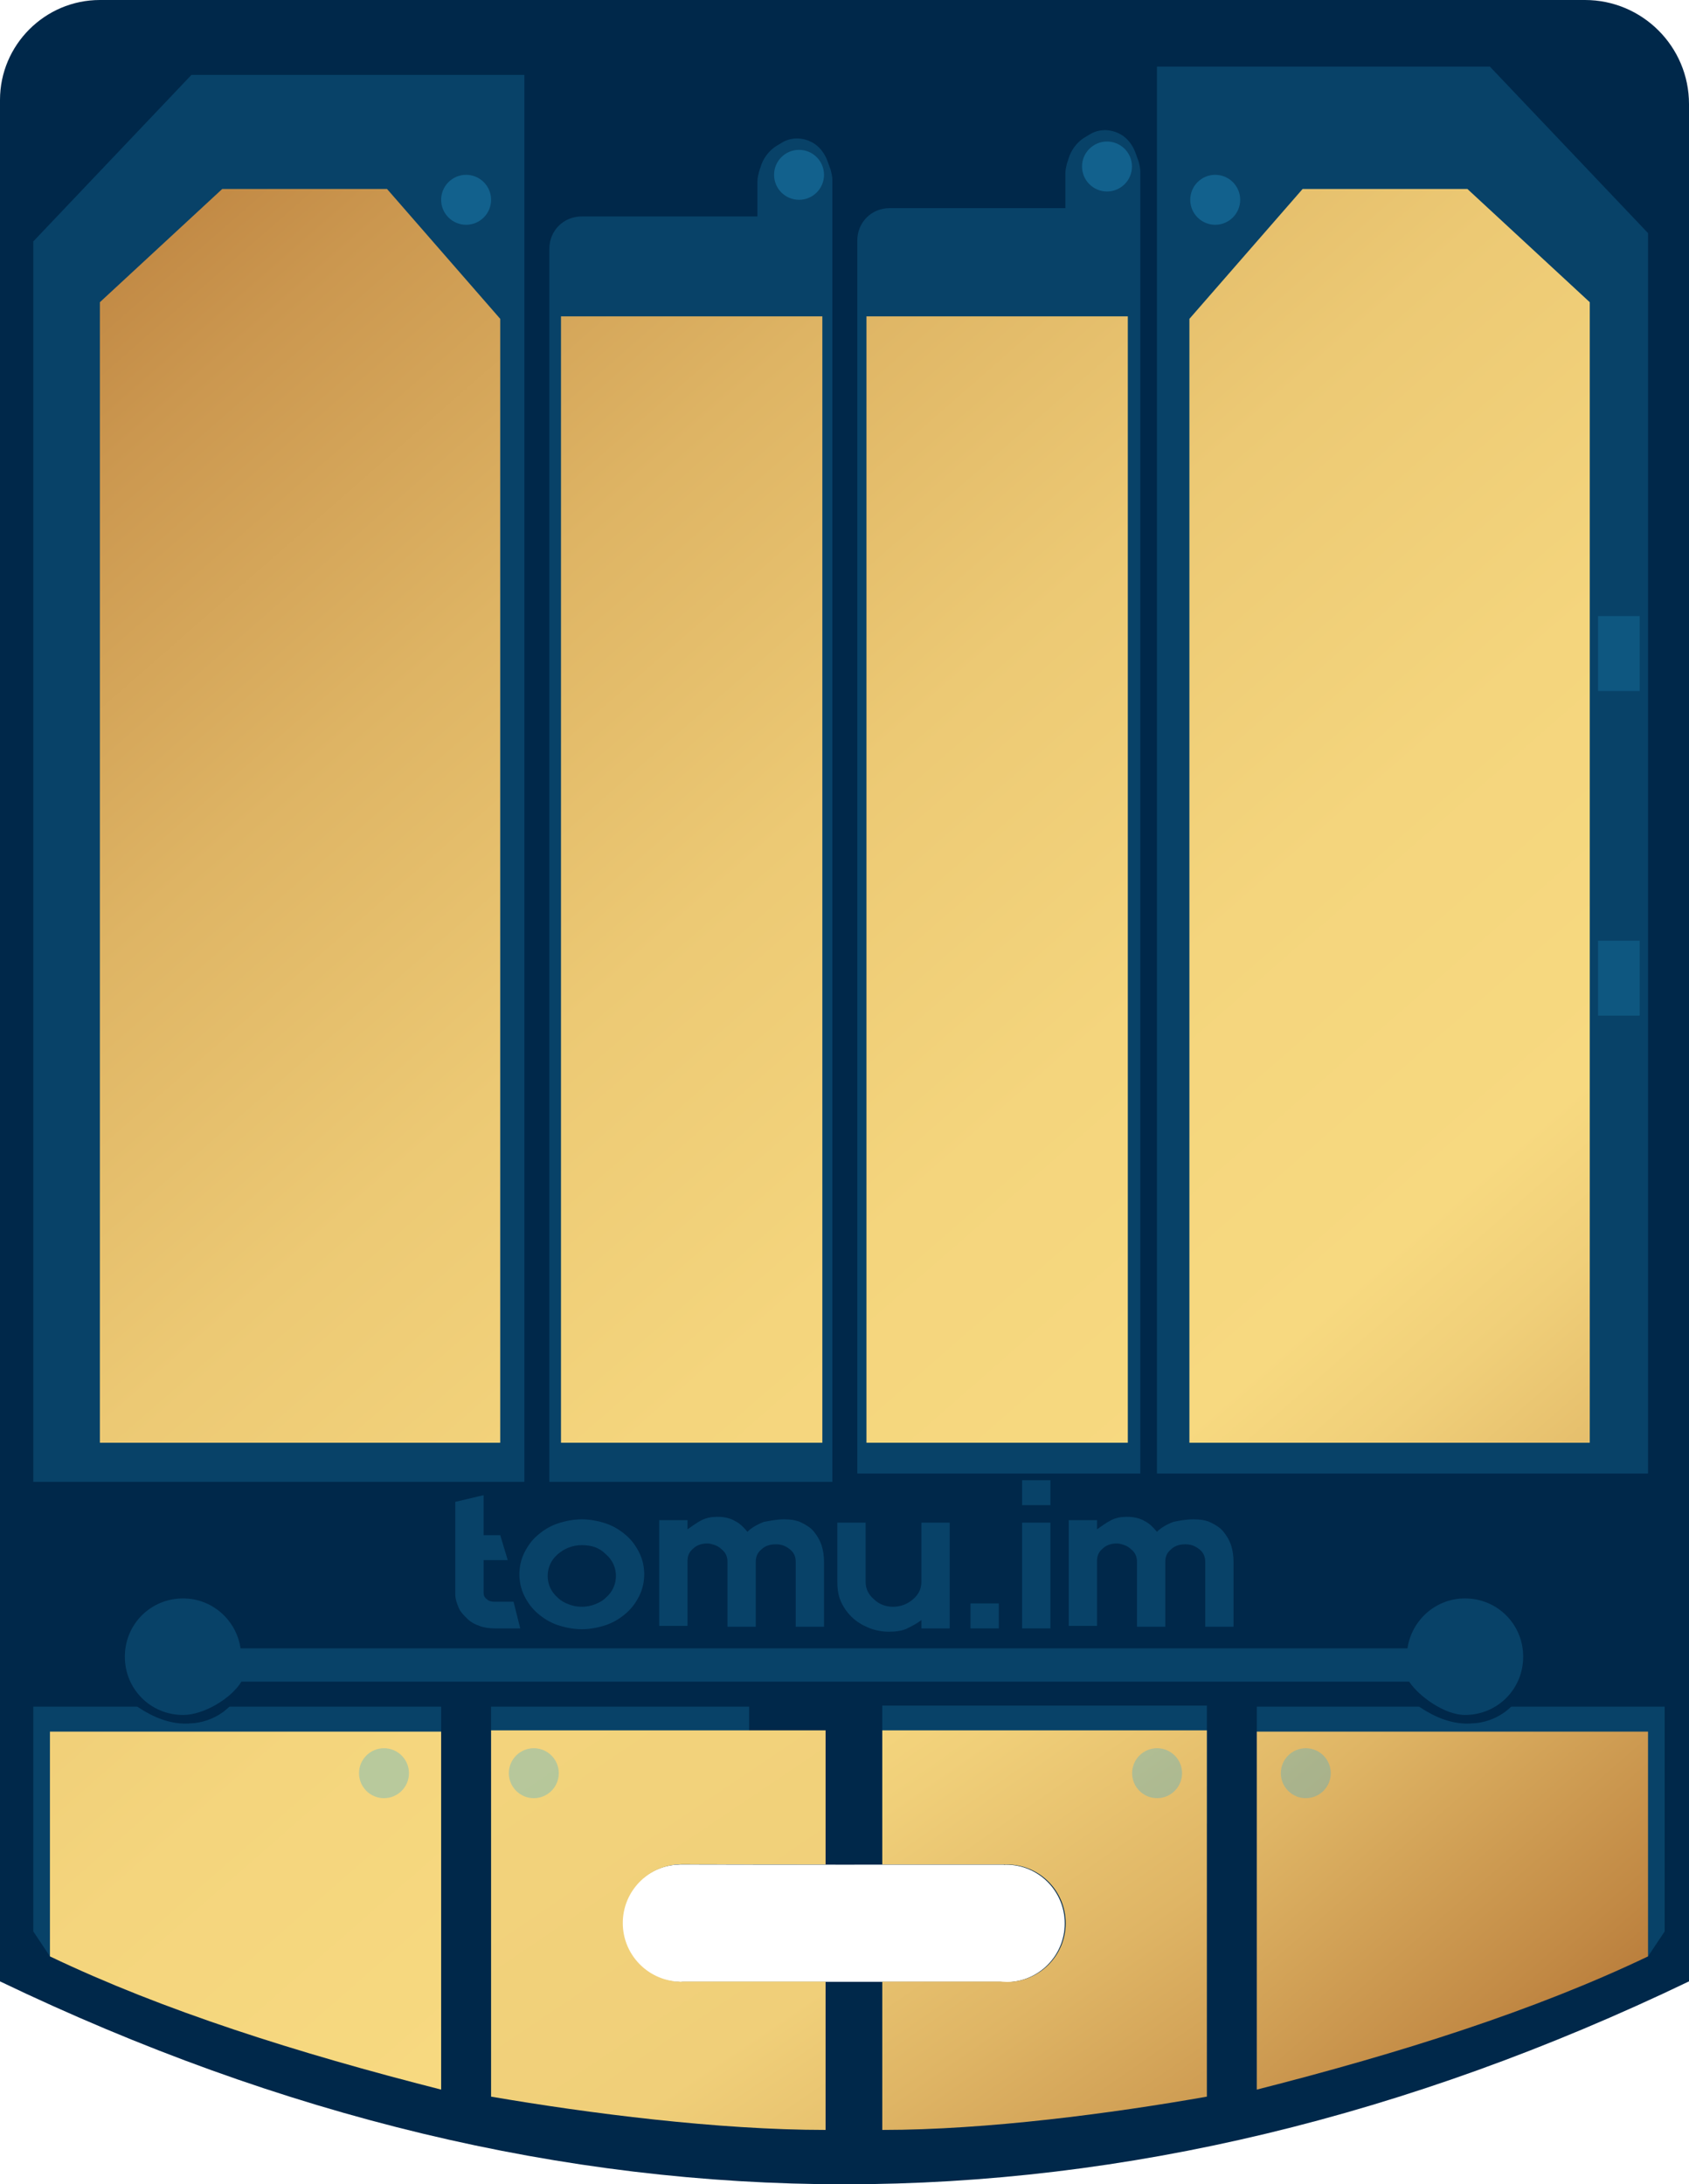 <?xml version="1.0" encoding="UTF-8" standalone="no"?>
<!-- Generator: Adobe Illustrator 22.0.0, SVG Export Plug-In . SVG Version: 6.00 Build 0)  -->

<svg
   xmlns:dc="http://purl.org/dc/elements/1.1/"
   xmlns:cc="http://creativecommons.org/ns#"
   xmlns:rdf="http://www.w3.org/1999/02/22-rdf-syntax-ns#"
   xmlns:svg="http://www.w3.org/2000/svg"
   xmlns="http://www.w3.org/2000/svg"
   xmlns:sodipodi="http://sodipodi.sourceforge.net/DTD/sodipodi-0.dtd"
   xmlns:inkscape="http://www.inkscape.org/namespaces/inkscape"
   version="1.1"
   id="Layer_1"
   x="0px"
   y="0px"
   viewBox="0 0 202.923 262.375"
   xml:space="preserve"
   sodipodi:docname="tomu-top.svg"
   inkscape:version="0.92.2pre0 (973e216, 2017-07-25)"
   width="202.923"
   height="262.375"><defs
     id="defs259"><clipPath
       clipPathUnits="userSpaceOnUse"
       id="clipPath5226"><path
         style="fill:#00284a;fill-opacity:0.468"
         mask="none"
         d="m 161.923,46 c -6.6,0 -12,5.4 -12,12 v 226 c 67.7,32.5 135.3,32.5 203,0 V 58.5 c 0,-6.9 -5.6,-12.5 -12.5,-12.5 z m 69.844,223.961 c 12.879,0.034 25.914,0.016 38.846,0.016 v 0.021 c 0.086,-0.003 0.169,-0.013 0.256,-0.014 3.896,0 7.055,3.158 7.055,7.055 0,3.896 -3.158,7.055 -7.055,7.055 -0.236,-0.004 -0.458,-0.024 -0.682,-0.041 h -38.217 c -0.068,0.004 -0.134,0.015 -0.203,0.018 -0.115,0 -0.228,-0.012 -0.342,-0.018 h -0.564 v -0.047 c -3.467,-0.446 -6.148,-3.402 -6.148,-6.99 0,-3.588 2.681,-6.544 6.148,-6.99 v -0.049 h 0.604 c 0.101,-0.004 0.2,-0.016 0.303,-0.016 z M 231.923,284 c -285.333,50.667 -142.667,25.333 0,0 z"
         id="path5228"
         inkscape:connector-curvature="0"
         sodipodi:nodetypes="ssccsssccccscccccccscccccc" /></clipPath><clipPath
       clipPathUnits="userSpaceOnUse"
       id="clipPath5230"><path
         style="fill:#00284a;fill-opacity:0.468"
         mask="none"
         d="m 162.034,46.13 c -6.6,0 -12,5.4 -12,12 v 226 c 67.7,32.5 135.3,32.5 203,0 v -225.5 c 0,-6.9 -5.6,-12.5 -12.5,-12.5 z m 69.844,223.961 c 12.879,0.034 25.914,0.016 38.846,0.016 v 0.021 c 0.086,-0.003 0.169,-0.013 0.256,-0.014 3.896,0 7.055,3.158 7.055,7.055 0,3.896 -3.158,7.055 -7.055,7.055 -0.236,-0.004 -0.458,-0.024 -0.682,-0.041 h -38.217 c -0.068,0.004 -0.134,0.015 -0.203,0.018 -0.115,0 -0.228,-0.012 -0.342,-0.018 h -0.564 v -0.047 c -3.467,-0.446 -6.148,-3.402 -6.148,-6.99 0,-3.588 2.681,-6.544 6.148,-6.99 v -0.049 h 0.604 c 0.101,-0.004 0.2,-0.016 0.303,-0.016 z m 0.156,14.039 c -285.333,50.667 -142.667,25.333 0,0 z"
         id="path5232"
         inkscape:connector-curvature="0"
         sodipodi:nodetypes="ssccsssccccscccccccscccccc" /></clipPath><clipPath
       clipPathUnits="userSpaceOnUse"
       id="clipPath5234"><path
         style="fill:#00284a;fill-opacity:0.468"
         mask="none"
         d="m 162.034,46.13 c -6.6,0 -12,5.4 -12,12 v 226 c 67.7,32.5 135.3,32.5 203,0 v -225.5 c 0,-6.9 -5.6,-12.5 -12.5,-12.5 z m 69.844,223.961 c 12.879,0.034 25.914,0.016 38.846,0.016 v 0.021 c 0.086,-0.003 0.169,-0.013 0.256,-0.014 3.896,0 7.055,3.158 7.055,7.055 0,3.896 -3.158,7.055 -7.055,7.055 -0.236,-0.004 -0.458,-0.024 -0.682,-0.041 h -38.217 c -0.068,0.004 -0.134,0.015 -0.203,0.018 -0.115,0 -0.228,-0.012 -0.342,-0.018 h -0.564 v -0.047 c -3.467,-0.446 -6.148,-3.402 -6.148,-6.99 0,-3.588 2.681,-6.544 6.148,-6.99 v -0.049 h 0.604 c 0.101,-0.004 0.2,-0.016 0.303,-0.016 z m 0.156,14.039 c -285.333,50.667 -142.667,25.333 0,0 z"
         id="path5236"
         inkscape:connector-curvature="0"
         sodipodi:nodetypes="ssccsssccccscccccccscccccc" /></clipPath></defs><sodipodi:namedview
     pagecolor="#ffffff"
     bordercolor="#666666"
     borderopacity="1"
     objecttolerance="10"
     gridtolerance="10"
     guidetolerance="10"
     inkscape:pageopacity="0"
     inkscape:pageshadow="2"
     inkscape:window-width="1920"
     inkscape:window-height="1019"
     id="namedview257"
     showgrid="false"
     inkscape:zoom="2.2857143"
     inkscape:cx="92.353708"
     inkscape:cy="89.751106"
     inkscape:window-x="0"
     inkscape:window-y="0"
     inkscape:window-maximized="1"
     inkscape:current-layer="Layer_1"
     fit-margin-top="0"
     fit-margin-left="0"
     fit-margin-right="0"
     fit-margin-bottom="0" /><style
     type="text/css"
     id="style2">
	.st0{fill:#CCCCCC;}
	.st1{fill:#00284A;}
	.st2{opacity:0.2;fill:#29ABE2;}
	.st3{opacity:0.2;}
	.st4{fill:#29ABE2;}
	.st5{fill:url(#SVGID_1_);}
	.st6{fill:url(#SVGID_2_);}
	.st7{fill:url(#SVGID_3_);}
	.st8{fill:url(#SVGID_4_);}
	.st9{fill:url(#SVGID_5_);}
	.st10{fill:url(#SVGID_6_);}
	.st11{fill:url(#SVGID_7_);}
	.st12{fill:url(#SVGID_8_);}
	.st13{fill:#FFFFFF;}
	.st14{opacity:0.3;fill:#29ABE2;}
</style><path
     class="st1"
     d="M 340.5,46 H 162 c -6.6,0 -12,5.4 -12,12 v 226 c 67.7,32.5 135.3,32.5 203,0 V 58.5 C 353,51.6 347.4,46 340.5,46 Z M 232,284 c -1.9,0 -3.7,-0.8 -5,-2 -0.7,-0.7 -1.2,-1.5 -1.6,-2.5 -0.3,-0.8 -0.5,-1.6 -0.5,-2.5 0,-3.9 3.1,-7 7,-7 3.9,0 7,3.1 7,7 0,3.9 -3,7 -6.9,7 z"
     id="path6"
     mask="none"
     clip-path="url(#clipPath5226)"
     inkscape:connector-curvature="0"
     style="fill:#00284a"
     transform="translate(-150,-46)" /><polyline
     class="st2"
     points="213,224 213,55 173,55 154,75 154,224 213,224 "
     id="polyline8"
     style="opacity:0.2;fill:#29abe2"
     transform="translate(-150,-46)" /><polyline
     class="st2"
     points="289,223 289,54 329,54 348,74 348,223 289,223 "
     id="polyline10"
     style="opacity:0.2;fill:#29abe2"
     transform="translate(-150,-46)" /><g
     class="st3"
     id="g28"
     style="opacity:0.2"
     transform="translate(-150,-46)"><g
       id="g26"><path
         class="st4"
         d="m 212.5,241.6 h -3.1 c -0.6,0 -1.3,-0.1 -1.8,-0.3 -0.6,-0.2 -1.1,-0.5 -1.5,-0.9 -0.4,-0.4 -0.8,-0.8 -1,-1.3 -0.2,-0.5 -0.4,-1 -0.4,-1.6 v -11.1 l 3.4,-0.8 v 4.8 h 2 l 0.9,3 h -2.9 v 3.9 c 0,0.3 0.1,0.6 0.4,0.8 0.2,0.2 0.5,0.3 0.9,0.3 h 2.3 z"
         id="path12"
         inkscape:connector-curvature="0"
         style="fill:#29abe2" /><path
         class="st4"
         d="m 219.9,228.5 c 1,0 2,0.2 2.9,0.5 0.9,0.3 1.7,0.8 2.4,1.4 0.7,0.6 1.2,1.3 1.6,2.1 0.4,0.8 0.6,1.7 0.6,2.6 0,0.9 -0.2,1.8 -0.6,2.6 -0.4,0.8 -0.9,1.5 -1.6,2.1 -0.7,0.6 -1.5,1.1 -2.4,1.4 -0.9,0.3 -1.9,0.5 -2.9,0.5 -1,0 -2,-0.2 -2.9,-0.5 -0.9,-0.3 -1.7,-0.8 -2.4,-1.4 -0.7,-0.6 -1.2,-1.3 -1.6,-2.1 -0.4,-0.8 -0.6,-1.7 -0.6,-2.6 0,-0.9 0.2,-1.8 0.6,-2.6 0.4,-0.8 0.9,-1.5 1.6,-2.1 0.7,-0.6 1.5,-1.1 2.4,-1.4 0.9,-0.3 1.9,-0.5 2.9,-0.5 z m 0,3.1 c -1.1,0 -2.1,0.4 -2.9,1.1 -0.8,0.7 -1.2,1.6 -1.2,2.6 0,1 0.4,1.9 1.2,2.6 0.4,0.4 0.8,0.6 1.3,0.8 0.5,0.2 1,0.3 1.6,0.3 0.6,0 1.1,-0.1 1.6,-0.3 0.5,-0.2 0.9,-0.4 1.3,-0.8 0.8,-0.7 1.2,-1.6 1.2,-2.6 0,-1 -0.4,-1.9 -1.2,-2.6 -0.8,-0.8 -1.7,-1.1 -2.9,-1.1 z"
         id="path14"
         inkscape:connector-curvature="0"
         style="fill:#29abe2" /><path
         class="st4"
         d="m 244.2,228.5 c 0.8,0 1.5,0.1 2.1,0.4 0.6,0.3 1.1,0.6 1.5,1.1 0.4,0.5 0.7,1 0.9,1.6 0.2,0.6 0.3,1.3 0.3,2 v 7.8 h -3.4 v -7.8 c 0,-0.6 -0.2,-1.1 -0.7,-1.5 -0.5,-0.4 -1,-0.6 -1.7,-0.6 -0.7,0 -1.3,0.2 -1.7,0.6 -0.5,0.4 -0.7,0.9 -0.7,1.5 v 7.8 h -3.4 v -7.8 c 0,-0.6 -0.2,-1.1 -0.7,-1.5 -0.2,-0.2 -0.5,-0.4 -0.8,-0.5 -0.3,-0.1 -0.6,-0.2 -0.9,-0.2 -0.7,0 -1.3,0.2 -1.7,0.6 -0.5,0.4 -0.7,0.9 -0.7,1.5 v 7.8 h -3.4 v -12.7 h 3.4 v 1.1 c 0.6,-0.4 1.1,-0.8 1.7,-1.1 0.6,-0.3 1.2,-0.4 1.9,-0.4 0.9,0 1.6,0.2 2.1,0.5 0.6,0.3 1,0.7 1.5,1.3 0.5,-0.5 1.2,-0.9 2,-1.2 0.6,-0.1 1.5,-0.3 2.4,-0.3 z"
         id="path16"
         inkscape:connector-curvature="0"
         style="fill:#29abe2" /><path
         class="st4"
         d="m 264.1,228.9 v 12.7 h -3.4 v -1 c -0.5,0.4 -1.1,0.7 -1.7,1 -0.6,0.3 -1.4,0.4 -2.2,0.4 -0.9,0 -1.8,-0.2 -2.5,-0.5 -0.7,-0.3 -1.4,-0.7 -2,-1.3 -0.6,-0.6 -1,-1.2 -1.3,-1.9 -0.3,-0.7 -0.4,-1.5 -0.4,-2.3 v -7.1 h 3.4 v 7.1 c 0,0.8 0.3,1.5 1,2.1 0.6,0.6 1.4,0.9 2.3,0.9 0.9,0 1.7,-0.3 2.4,-0.9 0.7,-0.6 1,-1.3 1,-2.1 v -7.1 z"
         id="path18"
         inkscape:connector-curvature="0"
         style="fill:#29abe2" /><path
         class="st4"
         d="m 266.6,241.6 v -3 h 3.4 v 3 z"
         id="path20"
         inkscape:connector-curvature="0"
         style="fill:#29abe2" /><path
         class="st4"
         d="m 272.8,223.8 h 3.4 v 3 h -3.4 z m 0,17.8 v -12.7 h 3.4 v 12.7 z"
         id="path22"
         inkscape:connector-curvature="0"
         style="fill:#29abe2" /><path
         class="st4"
         d="m 293.4,228.5 c 0.8,0 1.5,0.1 2.1,0.4 0.6,0.3 1.1,0.6 1.5,1.1 0.4,0.5 0.7,1 0.9,1.6 0.2,0.6 0.3,1.3 0.3,2 v 7.8 h -3.4 v -7.8 c 0,-0.6 -0.2,-1.1 -0.7,-1.5 -0.5,-0.4 -1,-0.6 -1.7,-0.6 -0.7,0 -1.3,0.2 -1.7,0.6 -0.5,0.4 -0.7,0.9 -0.7,1.5 v 7.8 h -3.4 v -7.8 c 0,-0.6 -0.2,-1.1 -0.7,-1.5 -0.2,-0.2 -0.5,-0.4 -0.8,-0.5 -0.3,-0.1 -0.6,-0.2 -0.9,-0.2 -0.7,0 -1.3,0.2 -1.7,0.6 -0.5,0.4 -0.7,0.9 -0.7,1.5 v 7.8 h -3.4 v -12.7 h 3.4 v 1.1 c 0.6,-0.4 1.1,-0.8 1.7,-1.1 0.6,-0.3 1.2,-0.4 1.9,-0.4 0.9,0 1.6,0.2 2.1,0.5 0.6,0.3 1,0.7 1.5,1.3 0.5,-0.5 1.2,-0.9 2,-1.2 0.5,-0.1 1.4,-0.3 2.4,-0.3 z"
         id="path24"
         inkscape:connector-curvature="0"
         style="fill:#29abe2" /></g></g><linearGradient
     id="SVGID_1_"
     gradientUnits="userSpaceOnUse"
     x1="199.486"
     y1="16.528"
     x2="398.865"
     y2="244.478"><stop
       offset="0"
       style="stop-color:#B57737"
       id="stop30" /><stop
       offset="0.131"
       style="stop-color:#CB974F"
       id="stop32" /><stop
       offset="0.276"
       style="stop-color:#DEB464"
       id="stop34" /><stop
       offset="0.42"
       style="stop-color:#ECC974"
       id="stop36" /><stop
       offset="0.564"
       style="stop-color:#F4D57D"
       id="stop38" /><stop
       offset="0.703"
       style="stop-color:#F7D980"
       id="stop40" /><stop
       offset="0.755"
       style="stop-color:#F0CF79"
       id="stop42" /><stop
       offset="0.843"
       style="stop-color:#DFB565"
       id="stop44" /><stop
       offset="0.955"
       style="stop-color:#C28A45"
       id="stop46" /><stop
       offset="1"
       style="stop-color:#B57737"
       id="stop48" /></linearGradient><polygon
     class="st5"
     points="341,82.3 326.3,68.7 306.5,68.7 292.9,84.3 292.9,219.3 341,219.3 "
     id="polygon51"
     style="fill:url(#SVGID_1_)"
     transform="translate(-150,-46)" /><linearGradient
     id="SVGID_2_"
     gradientUnits="userSpaceOnUse"
     x1="124.862"
     y1="81.798"
     x2="324.241"
     y2="309.748"><stop
       offset="0"
       style="stop-color:#B57737"
       id="stop53" /><stop
       offset="0.131"
       style="stop-color:#CB974F"
       id="stop55" /><stop
       offset="0.276"
       style="stop-color:#DEB464"
       id="stop57" /><stop
       offset="0.42"
       style="stop-color:#ECC974"
       id="stop59" /><stop
       offset="0.564"
       style="stop-color:#F4D57D"
       id="stop61" /><stop
       offset="0.703"
       style="stop-color:#F7D980"
       id="stop63" /><stop
       offset="0.755"
       style="stop-color:#F0CF79"
       id="stop65" /><stop
       offset="0.843"
       style="stop-color:#DFB565"
       id="stop67" /><stop
       offset="0.955"
       style="stop-color:#C28A45"
       id="stop69" /><stop
       offset="1"
       style="stop-color:#B57737"
       id="stop71" /></linearGradient><polygon
     class="st6"
     points="162,82.3 176.7,68.7 196.5,68.7 210.1,84.3 210.1,219.3 162,219.3 "
     id="polygon74"
     style="fill:url(#SVGID_2_)"
     transform="translate(-150,-46)" /><path
     class="st2"
     d="m 126,25 h -19.1 c -2.2,0 -3.9,1.7 -3.9,3.9 v 143.1 5 h 34 V 25 20.6 c 0,-0.4 -0.1,-0.8 -0.2,-1.2 l -0.4,-1.1 c -0.3,-0.8 -0.8,-1.5 -1.5,-2 v 0 c -1.2,-0.8 -2.7,-0.9 -3.9,-0.2 l -0.5,0.3 c -0.9,0.5 -1.6,1.3 -2,2.3 l -0.3,0.9 C 128.1,20 128,20.4 128,20.8 V 25"
     id="path76"
     inkscape:connector-curvature="0"
     style="opacity:0.2;fill:#29abe2" /><path
     class="st2"
     d="M 89,26 H 69.9 C 67.7,26 66,27.7 66,29.9 v 143.1 5 h 34 V 26 21.6 c 0,-0.4 -0.1,-0.8 -0.2,-1.2 l -0.4,-1.1 c -0.3,-0.8 -0.8,-1.5 -1.5,-2 v 0 C 96.7,16.5 95.2,16.4 94,17.1 l -0.5,0.3 c -0.9,0.5 -1.6,1.3 -2,2.3 l -0.3,0.9 C 91.1,21 91,21.4 91,21.8 V 26"
     id="path78"
     inkscape:connector-curvature="0"
     style="opacity:0.2;fill:#29abe2" /><linearGradient
     id="SVGID_3_"
     gradientUnits="userSpaceOnUse"
     x1="172.372"
     y1="40.243"
     x2="371.751"
     y2="268.193"
     gradientTransform="translate(-150,-46)"><stop
       offset="0"
       style="stop-color:#B57737"
       id="stop80" /><stop
       offset="0.131"
       style="stop-color:#CB974F"
       id="stop82" /><stop
       offset="0.276"
       style="stop-color:#DEB464"
       id="stop84" /><stop
       offset="0.42"
       style="stop-color:#ECC974"
       id="stop86" /><stop
       offset="0.564"
       style="stop-color:#F4D57D"
       id="stop88" /><stop
       offset="0.703"
       style="stop-color:#F7D980"
       id="stop90" /><stop
       offset="0.755"
       style="stop-color:#F0CF79"
       id="stop92" /><stop
       offset="0.843"
       style="stop-color:#DFB565"
       id="stop94" /><stop
       offset="0.955"
       style="stop-color:#C28A45"
       id="stop96" /><stop
       offset="1"
       style="stop-color:#B57737"
       id="stop98" /></linearGradient><rect
     x="104.1"
     y="38"
     class="st7"
     width="31.4"
     height="135.3"
     id="rect101"
     style="fill:url(#SVGID_3_)" /><linearGradient
     id="SVGID_4_"
     gradientUnits="userSpaceOnUse"
     x1="151.568"
     y1="58.44"
     x2="350.947"
     y2="286.39"
     gradientTransform="translate(-150,-46)"><stop
       offset="0"
       style="stop-color:#B57737"
       id="stop103" /><stop
       offset="0.131"
       style="stop-color:#CB974F"
       id="stop105" /><stop
       offset="0.276"
       style="stop-color:#DEB464"
       id="stop107" /><stop
       offset="0.42"
       style="stop-color:#ECC974"
       id="stop109" /><stop
       offset="0.564"
       style="stop-color:#F4D57D"
       id="stop111" /><stop
       offset="0.703"
       style="stop-color:#F7D980"
       id="stop113" /><stop
       offset="0.755"
       style="stop-color:#F0CF79"
       id="stop115" /><stop
       offset="0.843"
       style="stop-color:#DFB565"
       id="stop117" /><stop
       offset="0.955"
       style="stop-color:#C28A45"
       id="stop119" /><stop
       offset="1"
       style="stop-color:#B57737"
       id="stop121" /></linearGradient><rect
     x="67.4"
     y="38"
     class="st8"
     width="31.4"
     height="135.3"
     id="rect124"
     style="fill:url(#SVGID_4_)" /><polygon
     class="st2"
     points="154,251 203,251 203,297 156,281 154,278 "
     id="polygon126"
     style="opacity:0.2;fill:#29abe2"
     transform="translate(-150,-46)" /><path
     class="st2"
     d="m 90,205 v 17.125 c -9.927,-5.498 -20.44,-3.938 -31,-9.312 V 205 Z"
     id="path128"
     inkscape:connector-curvature="0"
     style="opacity:0.2;fill:#29abe2;stroke-width:0.579"
     sodipodi:nodetypes="ccccc" /><polygon
     class="st2"
     points="350,251 301,251 301,297 348,281 350,278 "
     id="polygon130"
     style="opacity:0.2;fill:#29abe2"
     transform="translate(-150,-46)" /><linearGradient
     id="SVGID_5_"
     gradientUnits="userSpaceOnUse"
     x1="63.793"
     y1="135.212"
     x2="263.172"
     y2="363.163"
     gradientTransform="translate(-150,-46)"><stop
       offset="0"
       style="stop-color:#B57737"
       id="stop132" /><stop
       offset="0.131"
       style="stop-color:#CB974F"
       id="stop134" /><stop
       offset="0.276"
       style="stop-color:#DEB464"
       id="stop136" /><stop
       offset="0.42"
       style="stop-color:#ECC974"
       id="stop138" /><stop
       offset="0.564"
       style="stop-color:#F4D57D"
       id="stop140" /><stop
       offset="0.703"
       style="stop-color:#F7D980"
       id="stop142" /><stop
       offset="0.755"
       style="stop-color:#F0CF79"
       id="stop144" /><stop
       offset="0.843"
       style="stop-color:#DFB565"
       id="stop146" /><stop
       offset="0.955"
       style="stop-color:#C28A45"
       id="stop148" /><stop
       offset="1"
       style="stop-color:#B57737"
       id="stop150" /></linearGradient><path
     class="st9"
     d="m 6,208 v 27 c 13.6,6.5 29.7,11.6 47,16 v -43 z"
     id="path153"
     inkscape:connector-curvature="0"
     style="fill:url(#SVGID_5_)" /><polyline
     class="st2"
     points="264,302 256,302 256,251 295,251 295,297 "
     id="polyline155"
     style="opacity:0.2;fill:#29abe2"
     transform="matrix(1,0,0,0.308,-150,127.569)" /><linearGradient
     id="SVGID_6_"
     gradientUnits="userSpaceOnUse"
     x1="85.077"
     y1="116.597"
     x2="284.455"
     y2="344.547"
     gradientTransform="matrix(1.296,0,0,1,-61.942,0)"><stop
       offset="0"
       style="stop-color:#B57737"
       id="stop157" /><stop
       offset="0.131"
       style="stop-color:#CB974F"
       id="stop159" /><stop
       offset="0.276"
       style="stop-color:#DEB464"
       id="stop161" /><stop
       offset="0.42"
       style="stop-color:#ECC974"
       id="stop163" /><stop
       offset="0.564"
       style="stop-color:#F4D57D"
       id="stop165" /><stop
       offset="0.755"
       style="stop-color:#F0CF79"
       id="stop169" /><stop
       offset="0.843"
       style="stop-color:#DFB565"
       id="stop171" /><stop
       offset="0.955"
       style="stop-color:#C28A45"
       id="stop173" /><stop
       offset="1"
       style="stop-color:#B57737"
       id="stop175" /></linearGradient><path
     class="st10"
     d="m 209,254 v 44 c 11.667,2 27.224,4 40.188,4 v -48 z"
     id="path178"
     style="fill:url(#SVGID_6_);stroke-width:1.139"
     inkscape:connector-curvature="0"
     sodipodi:nodetypes="ccccc"
     clip-path="url(#clipPath5234)"
     transform="translate(-150,-46.155)" /><linearGradient
     id="SVGID_7_"
     gradientUnits="userSpaceOnUse"
     x1="141.981"
     y1="66.825"
     x2="341.36"
     y2="294.776"
     gradientTransform="translate(-150,-46)"><stop
       offset="0"
       style="stop-color:#B57737"
       id="stop180" /><stop
       offset="0.131"
       style="stop-color:#CB974F"
       id="stop182" /><stop
       offset="0.276"
       style="stop-color:#DEB464"
       id="stop184" /><stop
       offset="0.42"
       style="stop-color:#ECC974"
       id="stop186" /><stop
       offset="0.564"
       style="stop-color:#F4D57D"
       id="stop188" /><stop
       offset="0.703"
       style="stop-color:#F7D980"
       id="stop190" /><stop
       offset="0.755"
       style="stop-color:#F0CF79"
       id="stop192" /><stop
       offset="0.843"
       style="stop-color:#DFB565"
       id="stop194" /><stop
       offset="0.955"
       style="stop-color:#C28A45"
       id="stop196" /><stop
       offset="1"
       style="stop-color:#B57737"
       id="stop198" /></linearGradient><path
     class="st11"
     d="m 198,208 v 27 c -13.6,6.5 -29.7,11.6 -47,16 v -43 z"
     id="path201"
     inkscape:connector-curvature="0"
     style="fill:url(#SVGID_7_)" /><linearGradient
     id="SVGID_8_"
     gradientUnits="userSpaceOnUse"
     x1="115.246"
     y1="90.209"
     x2="314.625"
     y2="318.159"
     gradientTransform="matrix(1.258,0,0,1,-76.129,0)"><stop
       offset="0"
       style="stop-color:#B57737"
       id="stop203" /><stop
       offset="0.131"
       style="stop-color:#CB974F"
       id="stop205" /><stop
       offset="0.276"
       style="stop-color:#DEB464"
       id="stop207" /><stop
       offset="0.42"
       style="stop-color:#ECC974"
       id="stop209" /><stop
       offset="0.564"
       style="stop-color:#F4D57D"
       id="stop211" /><stop
       offset="0.703"
       style="stop-color:#F7D980"
       id="stop213" /><stop
       offset="0.755"
       style="stop-color:#F0CF79"
       id="stop215" /><stop
       offset="0.843"
       style="stop-color:#DFB565"
       id="stop217" /><stop
       offset="0.955"
       style="stop-color:#C28A45"
       id="stop219" /><stop
       offset="1"
       style="stop-color:#B57737"
       id="stop221" /></linearGradient><path
     class="st12"
     d="m 295,254 v 44 c -11.323,2 -26.419,4 -39,4 v -48 z"
     id="path224"
     style="fill:url(#SVGID_8_);stroke-width:1.122"
     inkscape:connector-curvature="0"
     clip-path="url(#clipPath5230)"
     transform="translate(-150,-46.155)" /><circle
     class="st14"
     cx="56"
     cy="24"
     r="3"
     id="circle236"
     style="opacity:0.3;fill:#29abe2" /><circle
     class="st14"
     cx="146"
     cy="24"
     r="3"
     id="circle238"
     style="opacity:0.3;fill:#29abe2" /><circle
     class="st14"
     cx="96"
     cy="21"
     r="3"
     id="circle240"
     style="opacity:0.3;fill:#29abe2" /><circle
     class="st14"
     cx="133"
     cy="20"
     r="3"
     id="circle242"
     style="opacity:0.3;fill:#29abe2" /><rect
     x="192"
     y="74"
     class="st2"
     width="5"
     height="9"
     id="rect244"
     style="opacity:0.2;fill:#29abe2" /><path
     class="st1"
     d="m 14,203 c 0,-0.2 4.1,4.5 9,4 0,0 4,0 6,-4 z"
     id="path246"
     inkscape:connector-curvature="0"
     style="fill:#00284a" /><path
     class="st1"
     d="m 168,203 c 0,-0.2 4.1,4.5 9,4 0,0 4,0 6,-4 z"
     id="path248"
     inkscape:connector-curvature="0"
     style="fill:#00284a" /><rect
     x="192"
     y="113"
     class="st2"
     width="5"
     height="9"
     id="rect250"
     style="opacity:0.2;fill:#29abe2" /><path
     class="st2"
     d="m 183,199 c 0,3.9 -3.1,7 -7,7 -2.4,0 -5.5,-2.2 -6.7,-4 H 29 c -1.2,2 -4.5,4 -7,4 -3.9,0 -7,-3.1 -7,-7 0,-3.9 3.1,-7 7,-7 3.5,0 6.4,2.6 6.9,6 h 140.2 c 0.5,-3.4 3.4,-6 6.9,-6 3.9,0 7,3.1 7,7 z"
     id="path254"
     inkscape:connector-curvature="0"
     style="opacity:0.2;fill:#29abe2" /><g
     mask="none"
     id="g683"
     transform="translate(46,-46)" /><circle
     class="st14"
     cx="46.134"
     cy="212.994"
     r="3"
     id="circle240-7"
     style="opacity:0.3;fill:#29abe2" /><circle
     class="st14"
     cx="64.134"
     cy="212.994"
     r="3"
     id="circle240-7-5"
     style="opacity:0.3;fill:#29abe2" /><circle
     class="st14"
     cx="156.884"
     cy="212.994"
     r="3"
     id="circle238-3"
     style="opacity:0.3;fill:#29abe2" /><circle
     class="st14"
     cx="139.017"
     cy="212.994"
     r="3"
     id="circle238-3-5"
     style="opacity:0.3;fill:#29abe2" /></svg>